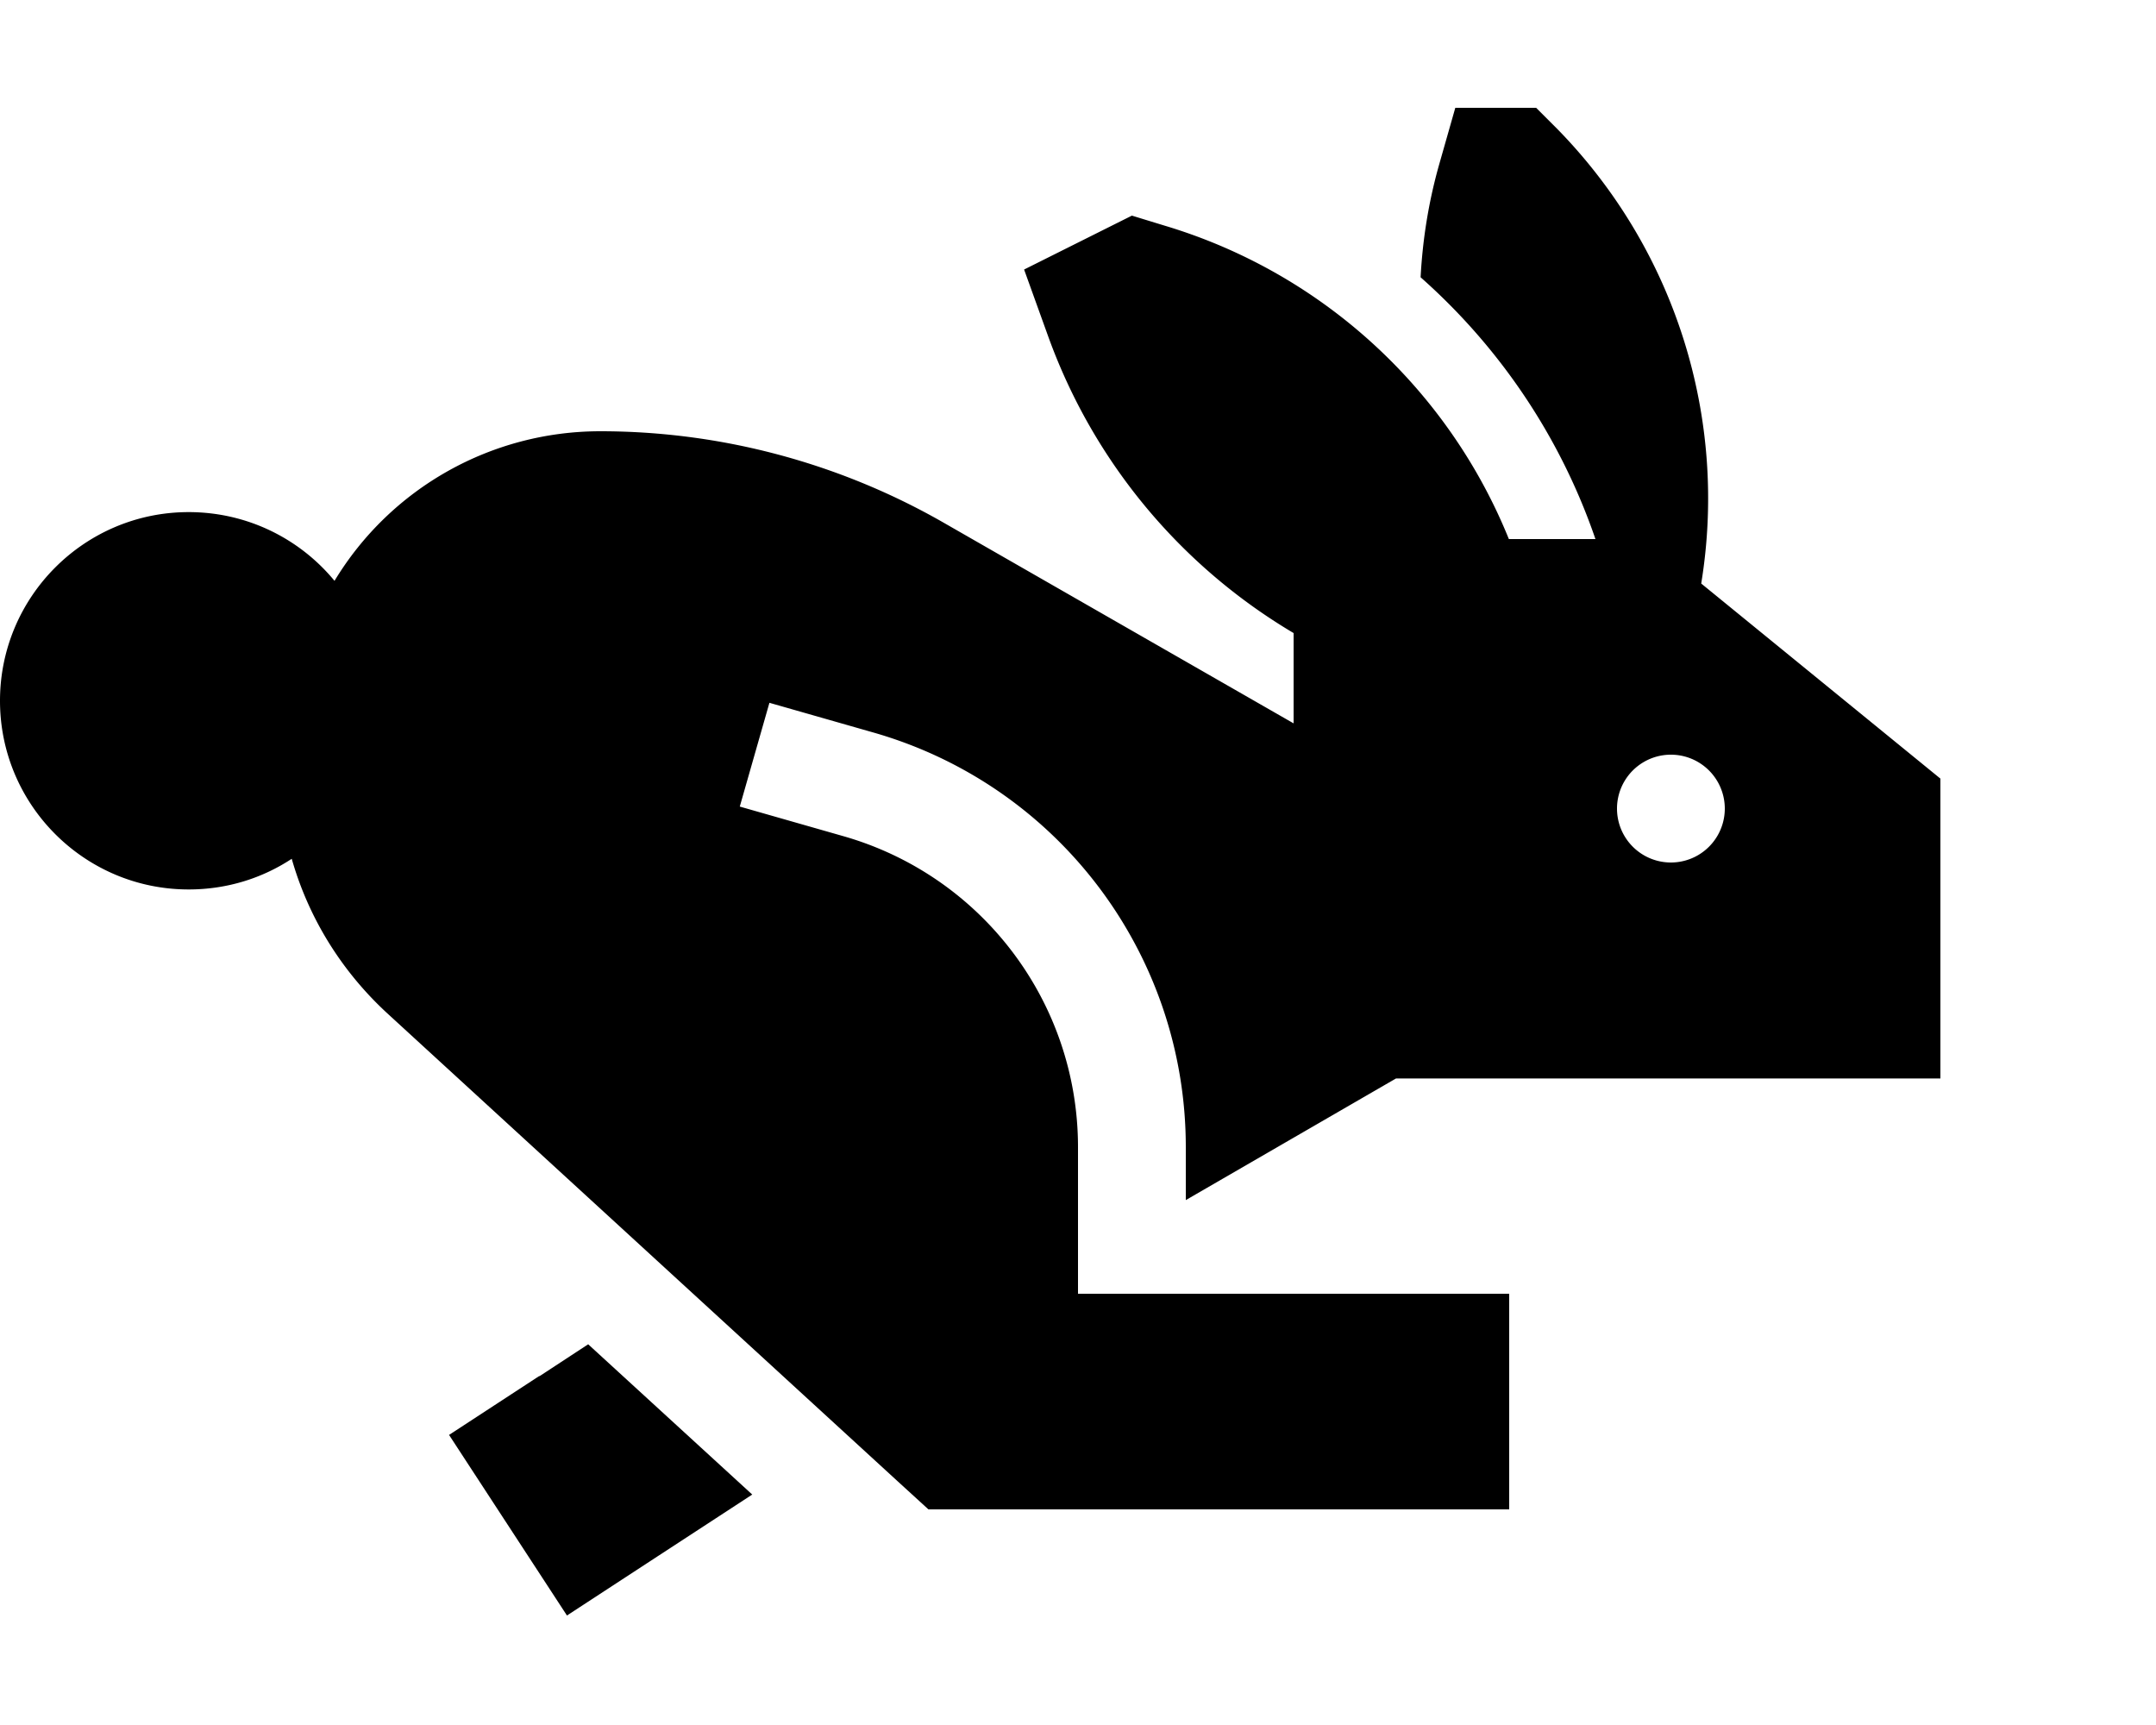 <svg xmlns="http://www.w3.org/2000/svg" viewBox="0 0 640 512"><path d="M456 32l-24 0-4.7 16.5c-3.2 11.2-5 22.5-5.6 33.8c23.5 20.8 41.5 47.4 51.9 77.7H447.9c-18-44.5-55.4-79-102.1-93L336 64 304 80l7.1 19.7c13.5 37.5 39.5 68.4 72.9 88.2v26.8L279.7 154.9C248.8 137.3 213.8 128 178.2 128c-32.3 0-62.2 16.8-78.9 44.4C89 159.9 73.4 152 56 152c-30.9 0-56 25.1-56 56s25.1 56 56 56c11.3 0 21.8-3.3 30.6-9.1c4.9 17.2 14.5 33.1 28.4 45.9L266.4 439.6l9.2 8.4H288 416h32V384H416 352 335.2 320V340.5c0-42.9-28.4-80.5-69.6-92.3l-30.8-8.8 8.8-30.8 30.8 8.8c55 15.7 92.8 65.9 92.8 123.1v15.7l56-32.4 6.4-3.7H576V231.1l-71-57.9c8-48.9-7.6-99.1-42.8-135L456 32zM160.1 408.4l-26.8 17.5 35 53.6L195.1 462l28.2-18.4-48.7-44.6-14.5 9.5zM480 240a16 16 0 1 1 32 0 16 16 0 1 1 -32 0z"/></svg>